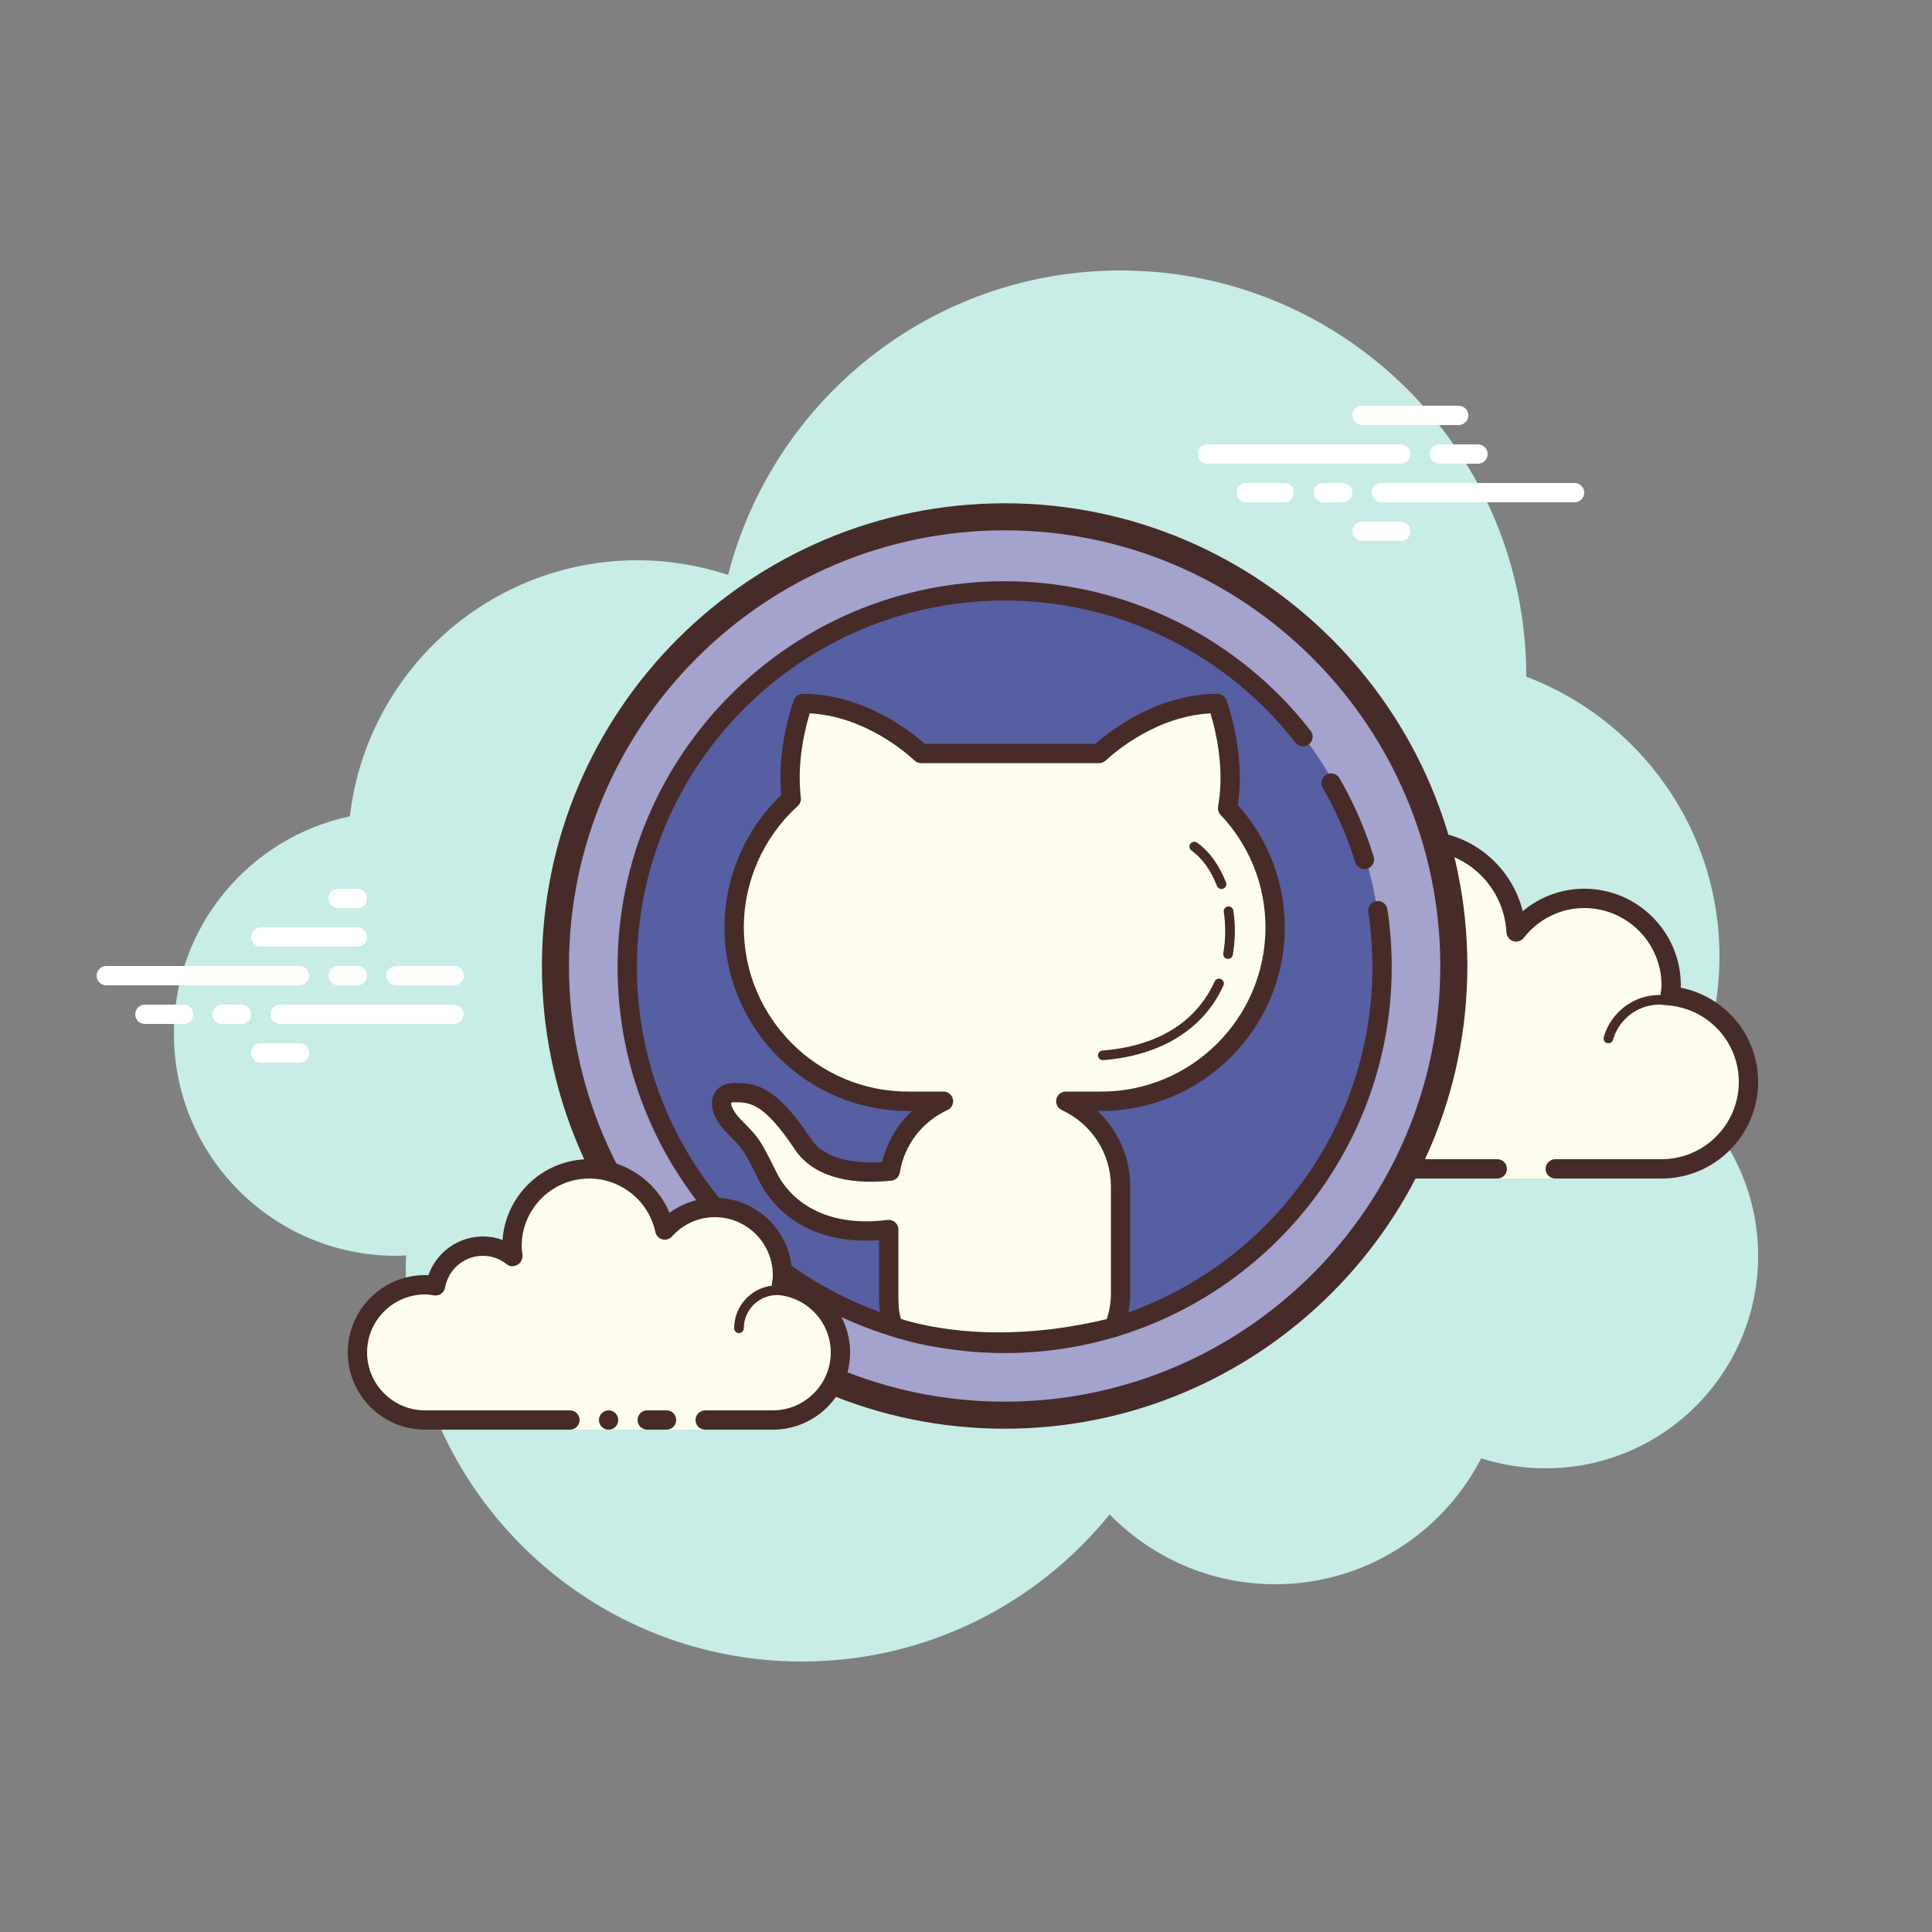 <svg width="100" height="100" viewBox="0 0 100 100" fill="none" xmlns="http://www.w3.org/2000/svg">
<rect x="0" y="0" width="100" height="100" fill="#808080" stroke="none"/>
<path d="M87.215 56.71C88.35 54.555 89 52.105 89 49.5C89 42.879 84.841 37.243 78.999 35.022C78.999 35.015 79 35.008 79 35C79 23.402 69.598 14 58 14C48.216 14 40.019 20.701 37.687 29.757C36.211 29.272 34.638 29 33 29C25.308 29 18.977 34.793 18.11 42.252C12.906 43.353 9 47.969 9 53.5C9 59.851 14.149 65 20.5 65C20.677 65 20.852 64.988 21.026 64.978C21.022 65.153 21 65.324 21 65.5C21 76.822 30.178 86 41.5 86C47.937 86 53.675 83.028 57.434 78.386C59.612 80.611 62.64 82 66 82C70.65 82 74.674 79.35 76.666 75.482C77.718 75.817 78.837 76 80 76C86.075 76 91 71.075 91 65C91 61.689 89.53 58.727 87.215 56.71Z" fill="#C7EDE6"/>
<path d="M77.5 60.5V61H80.5V60.5C80.5 60.5 84.742 60.5 86 60.5C88.485 60.5 90.5 58.485 90.5 56C90.5 53.667 88.718 51.771 86.445 51.545C86.467 51.364 86.5 51.187 86.5 51C86.5 48.515 84.485 46.5 82 46.5C80.562 46.5 79.297 47.186 78.473 48.236C78.333 45.6 76.171 43.5 73.5 43.5C70.739 43.5 68.5 45.739 68.5 48.5C68.5 48.946 68.577 49.37 68.687 49.782C68.045 49.005 67.086 48.5 66 48.5C64.219 48.5 62.766 49.835 62.545 51.555C62.364 51.533 62.187 51.5 62 51.5C59.515 51.5 57.5 53.515 57.5 56C57.5 58.485 59.515 60.5 62 60.5C64.485 60.5 71.5 60.5 71.5 60.5H77.5Z" fill="#FDFCEF"/>
<path d="M73.5 43C70.467 43 68 45.467 68 48.5C68 48.516 68 48.531 68 48.547C67.398 48.192 66.71 48 66 48C64.169 48 62.589 49.261 62.142 51.005C62.095 51.002 62.048 51 62 51C59.243 51 57 53.243 57 56C57 58.757 59.243 61 62 61H77.5C77.776 61 78 60.776 78 60.5C78 60.224 77.776 60 77.5 60H62C59.794 60 58 58.206 58 56C58 53.794 59.794 52 62 52C62.117 52 62.23 52.017 62.343 52.032L62.484 52.051C62.505 52.054 62.525 52.055 62.546 52.055C62.792 52.055 63.008 51.87 63.041 51.618C63.232 50.125 64.504 49 66 49C66.885 49 67.723 49.401 68.301 50.1C68.399 50.218 68.542 50.282 68.687 50.282C68.765 50.282 68.843 50.264 68.915 50.226C69.124 50.119 69.229 49.88 69.169 49.653C69.054 49.218 69 48.852 69 48.5C69 46.019 71.019 44 73.5 44C75.881 44 77.847 45.872 77.974 48.263C77.985 48.471 78.124 48.65 78.323 48.713C78.373 48.729 78.424 48.737 78.475 48.737C78.625 48.737 78.771 48.668 78.867 48.545C79.638 47.563 80.779 47 82 47C84.206 47 86 48.794 86 51C86 51.117 85.983 51.23 85.968 51.343L85.949 51.484C85.933 51.618 85.971 51.752 86.055 51.857C86.139 51.962 86.262 52.029 86.395 52.042C88.451 52.247 90 53.949 90 56C90 58.206 88.206 60 86 60H80.5C80.224 60 80 60.224 80 60.5C80 60.776 80.224 61 80.5 61H86C88.757 61 91 58.757 91 56C91 53.603 89.311 51.587 86.997 51.123C86.999 51.082 87 51.041 87 51C87 48.243 84.757 46 82 46C80.824 46 79.707 46.416 78.817 47.164C78.219 44.76 76.055 43 73.5 43Z" fill="#472B29"/>
<path d="M72 50C70.597 50 69.391 50.999 69.087 52.341C68.72 52.119 68.301 52 67.875 52C66.673 52 65.677 52.897 65.522 54.068C65.319 54.022 65.126 54 64.938 54C63.409 54 62.127 55.2 62.02 56.732C62.01 56.87 62.114 56.99 62.251 57C62.257 57 62.263 57 62.269 57C62.399 57 62.509 56.899 62.518 56.768C62.607 55.497 63.669 54.5 64.937 54.5C65.166 54.5 65.407 54.542 65.675 54.627C65.697 54.634 65.72 54.637 65.742 54.637C65.797 54.637 65.852 54.617 65.898 54.583C65.962 54.537 66 54.455 66 54.375C66 53.341 66.841 52.5 67.875 52.5C68.322 52.5 68.76 52.668 69.106 52.973C69.153 53.014 69.212 53.036 69.271 53.036C69.303 53.036 69.334 53.03 69.364 53.017C69.452 52.982 69.512 52.9 69.519 52.805C69.623 51.512 70.712 50.5 72 50.5C72.208 50.5 72.425 50.534 72.682 50.607C72.705 50.614 72.729 50.617 72.752 50.617C72.861 50.617 72.959 50.544 72.991 50.435C73.029 50.302 72.952 50.164 72.819 50.126C72.517 50.04 72.256 50 72 50ZM85.883 51.5C84.557 51.5 83.375 52.397 83.009 53.682C82.971 53.815 83.048 53.953 83.181 53.991C83.205 53.997 83.228 54 83.25 54C83.359 54 83.459 53.928 83.49 53.818C83.795 52.748 84.779 52 85.883 52C86 52 86.113 52.014 86.225 52.029C86.237 52.031 86.248 52.032 86.26 52.032C86.381 52.032 86.489 51.94 86.506 51.815C86.525 51.678 86.429 51.552 86.292 51.534C86.158 51.516 86.022 51.5 85.883 51.5Z" fill="#472B29"/>
<path d="M15.5 51H5.5C5.224 51 5 50.776 5 50.5C5 50.224 5.224 50 5.5 50H15.5C15.776 50 16 50.224 16 50.5C16 50.776 15.777 51 15.5 51ZM18.5 51H17.5C17.224 51 17 50.776 17 50.5C17 50.224 17.224 50 17.5 50H18.5C18.776 50 19 50.224 19 50.5C19 50.776 18.777 51 18.5 51ZM23.491 53H14.5C14.224 53 14 52.776 14 52.5C14 52.224 14.224 52 14.5 52H23.491C23.767 52 23.991 52.224 23.991 52.5C23.991 52.776 23.767 53 23.491 53ZM12.5 53H11.5C11.224 53 11 52.776 11 52.5C11 52.224 11.224 52 11.5 52H12.5C12.776 52 13 52.224 13 52.5C13 52.776 12.777 53 12.5 53ZM9.5 53H7.5C7.224 53 7 52.776 7 52.5C7 52.224 7.224 52 7.5 52H9.5C9.776 52 10 52.224 10 52.5C10 52.776 9.777 53 9.5 53ZM15.5 55H13.5C13.224 55 13 54.776 13 54.5C13 54.224 13.224 54 13.5 54H15.5C15.776 54 16 54.224 16 54.5C16 54.776 15.776 55 15.5 55ZM18.5 46C18.323 46 17.677 46 17.5 46C17.224 46 17 46.224 17 46.5C17 46.776 17.224 47 17.5 47C17.677 47 18.323 47 18.5 47C18.776 47 19 46.776 19 46.5C19 46.224 18.776 46 18.5 46ZM18.5 48C18.323 48 13.677 48 13.5 48C13.224 48 13 48.224 13 48.5C13 48.776 13.224 49 13.5 49C13.677 49 18.323 49 18.5 49C18.776 49 19 48.776 19 48.5C19 48.224 18.776 48 18.5 48ZM23.5 50C23.323 50 20.677 50 20.5 50C20.224 50 20 50.224 20 50.5C20 50.776 20.224 51 20.5 51C20.677 51 23.323 51 23.5 51C23.776 51 24 50.776 24 50.5C24 50.224 23.776 50 23.5 50Z" fill="white"/>
<path d="M72.5 24H62.5C62.224 24 62 23.776 62 23.5C62 23.224 62.224 23 62.5 23H72.5C72.776 23 73 23.224 73 23.5C73 23.776 72.776 24 72.5 24ZM76.5 24H74.5C74.224 24 74 23.776 74 23.5C74 23.224 74.224 23 74.5 23H76.5C76.776 23 77 23.224 77 23.5C77 23.776 76.776 24 76.5 24ZM81.5 26H71.5C71.224 26 71 25.776 71 25.5C71 25.224 71.224 25 71.5 25H81.5C81.776 25 82 25.224 82 25.5C82 25.776 81.777 26 81.5 26ZM69.5 26H68.5C68.224 26 68 25.776 68 25.5C68 25.224 68.224 25 68.5 25H69.5C69.776 25 70 25.224 70 25.5C70 25.776 69.776 26 69.5 26ZM66.47 26H64.5C64.224 26 64 25.776 64 25.5C64 25.224 64.224 25 64.5 25H66.47C66.746 25 66.97 25.224 66.97 25.5C66.97 25.776 66.746 26 66.47 26ZM75.5 22H70.5C70.224 22 70 21.776 70 21.5C70 21.224 70.224 21 70.5 21H75.5C75.776 21 76 21.224 76 21.5C76 21.776 75.777 22 75.5 22ZM72.5 28H70.5C70.224 28 70 27.776 70 27.5C70 27.224 70.224 27 70.5 27H72.5C72.776 27 73 27.224 73 27.5C73 27.776 72.776 28 72.5 28Z" fill="white"/>
<path d="M52 26.75C45.834 26.75 39.92 29.2 35.56 33.56C31.2 37.92 28.75 43.834 28.75 50C28.75 56.166 31.2 62.08 35.56 66.44C39.92 70.8 45.834 73.25 52 73.25C58.166 73.25 64.08 70.8 68.44 66.44C72.8 62.08 75.25 56.166 75.25 50C75.25 43.834 72.8 37.92 68.44 33.56C64.08 29.2 58.166 26.75 52 26.75Z" fill="#A3A3CD"/>
<path d="M52 73.95C38.794 73.95 28.05 63.206 28.05 50C28.05 36.794 38.794 26.05 52 26.05C65.206 26.05 75.95 36.794 75.95 50C75.95 63.206 65.206 73.95 52 73.95ZM52 27.45C39.566 27.45 29.45 37.565 29.45 50C29.45 62.435 39.566 72.55 52 72.55C64.434 72.55 74.55 62.435 74.55 50C74.55 37.565 64.434 27.45 52 27.45Z" fill="#472B29"/>
<path d="M52 30.5C49.439 30.5 46.904 31.004 44.538 31.984C42.172 32.964 40.022 34.401 38.211 36.211C36.401 38.022 34.964 40.172 33.984 42.538C33.004 44.904 32.5 47.439 32.5 50C32.5 52.561 33.004 55.096 33.984 57.462C34.964 59.828 36.401 61.978 38.211 63.789C40.022 65.599 42.172 67.036 44.538 68.016C46.904 68.996 49.439 69.5 52 69.5C54.561 69.5 57.096 68.996 59.462 68.016C61.828 67.036 63.978 65.599 65.789 63.789C67.599 61.978 69.036 59.828 70.016 57.462C70.996 55.096 71.5 52.561 71.5 50C71.5 47.439 70.996 44.904 70.016 42.538C69.036 40.172 67.599 38.022 65.789 36.211C63.978 34.401 61.828 32.964 59.462 31.984C57.096 31.004 54.561 30.5 52 30.5Z" fill="#565FA1"/>
<path d="M70.623 44.986C70.409 44.986 70.211 44.849 70.145 44.633C70.061 44.358 69.97 44.086 69.874 43.818C69.499 42.77 69.025 41.748 68.466 40.782C68.327 40.542 68.409 40.236 68.648 40.099C68.888 39.956 69.193 40.041 69.331 40.282C69.92 41.3 70.419 42.377 70.814 43.478C70.916 43.761 71.011 44.05 71.101 44.339C71.182 44.603 71.034 44.883 70.77 44.964C70.721 44.98 70.671 44.986 70.623 44.986Z" fill="#472B29"/>
<path d="M52 70.035C40.953 70.035 31.965 61.074 31.965 50.059C31.965 39.045 40.952 30.084 52 30.084C57.734 30.084 63.204 32.541 67.007 36.824C67.294 37.147 67.571 37.481 67.838 37.824C68.007 38.042 67.968 38.356 67.751 38.525C67.534 38.698 67.219 38.655 67.049 38.437C66.796 38.112 66.533 37.795 66.26 37.488C62.646 33.418 57.449 31.084 52.001 31.084C41.505 31.084 32.966 39.596 32.966 50.059C32.966 60.522 41.504 69.035 52 69.035C62.496 69.035 71.035 60.522 71.035 50.059C71.035 49.104 70.963 48.147 70.822 47.213C70.781 46.94 70.969 46.685 71.242 46.644C71.516 46.601 71.77 46.79 71.811 47.063C71.96 48.046 72.035 49.054 72.035 50.059C72.035 61.074 63.047 70.035 52 70.035Z" fill="#472B29"/>
<path d="M36.5 73.5C36.5 73.5 38.067 73.5 40 73.5C41.933 73.5 43.5 71.933 43.5 70C43.5 68.219 42.165 66.766 40.445 66.545C40.473 66.366 40.5 66.187 40.5 66C40.5 64.067 38.933 62.5 37 62.5C35.968 62.5 35.05 62.955 34.41 63.665C34.026 61.857 32.423 60.5 30.5 60.5C28.291 60.5 26.5 62.291 26.5 64.5C26.5 64.691 26.53 64.874 26.556 65.058C26.128 64.714 25.592 64.5 25 64.5C23.772 64.5 22.755 65.387 22.545 66.555C22.366 66.527 22.187 66.5 22 66.5C20.067 66.5 18.5 68.067 18.5 70C18.5 71.933 20.067 73.5 22 73.5C23.933 73.5 29.5 73.5 29.5 73.5V74H36.5V73.5Z" fill="#FDFCEF"/>
<path d="M38.25 69C38.112 69 38 68.888 38 68.75C38 67.527 38.995 66.532 40.218 66.532C40.252 66.541 40.955 66.531 41.462 66.668C41.595 66.704 41.674 66.841 41.638 66.974C41.602 67.108 41.465 67.187 41.332 67.15C40.888 67.03 40.232 67.03 40.219 67.032C39.271 67.032 38.5 67.803 38.5 68.75C38.5 68.888 38.388 69 38.25 69ZM31.5 73C31.367 73 31.24 73.053 31.146 73.147C31.053 73.24 31 73.368 31 73.5C31 73.633 31.053 73.76 31.146 73.854C31.24 73.948 31.367 74 31.5 74C31.633 74 31.76 73.948 31.854 73.854C31.947 73.76 32 73.633 32 73.5C32 73.368 31.947 73.24 31.854 73.147C31.76 73.053 31.633 73 31.5 73Z" fill="#472B29"/>
<path d="M40 74H36.5C36.224 74 36 73.776 36 73.5C36 73.224 36.224 73 36.5 73H40C41.654 73 43 71.654 43 70C43 68.504 41.875 67.232 40.382 67.041C40.248 67.023 40.127 66.953 40.046 66.845C39.965 66.737 39.931 66.601 39.952 66.468C39.975 66.314 40 66.16 40 66C40 64.346 38.654 63 37 63C36.15 63 35.362 63.355 34.781 64C34.656 64.139 34.46 64.198 34.281 64.148C34.099 64.099 33.96 63.953 33.921 63.769C33.58 62.165 32.141 61 30.5 61C28.57 61 27 62.57 27 64.5C27 64.643 27.021 64.78 27.041 64.918C27.07 65.121 26.978 65.356 26.799 65.458C26.62 65.56 26.403 65.576 26.243 65.448C25.878 65.155 25.449 65 25 65C24.034 65 23.208 65.691 23.037 66.644C22.989 66.911 22.741 67.09 22.468 67.049C22.314 67.025 22.16 67 22 67C20.346 67 19 68.346 19 70C19 71.654 20.346 73 22 73H29.5C29.776 73 30 73.224 30 73.5C30 73.776 29.776 74 29.5 74H22C19.794 74 18 72.206 18 70C18 67.794 19.794 66 22 66C22.059 66 22.116 66.002 22.174 66.006C22.588 64.82 23.711 64 25 64C25.349 64 25.689 64.061 26.011 64.18C26.176 61.847 28.126 60 30.5 60C32.331 60 33.966 61.127 34.653 62.774C35.333 62.276 36.155 62 37 62C39.206 62 41 63.794 41 66C41 66.048 40.999 66.095 40.996 66.142C42.739 66.59 44 68.169 44 70C44 72.206 42.206 74 40 74Z" fill="#472B29"/>
<path d="M34.5 73C34.341 73 33.659 73 33.5 73C33.224 73 33 73.224 33 73.5C33 73.776 33.224 74 33.5 74C33.659 74 34.341 74 34.5 74C34.776 74 35 73.776 35 73.5C35 73.224 34.776 73 34.5 73Z" fill="#472B29"/>
<path d="M63.54 41.83C63.825 40.245 63.655 38.331 63.015 36.413C59.795 36.413 57.314 38.603 56.891 39.001H47.677C47.253 38.604 44.773 36.413 41.553 36.413C40.977 38.141 40.783 39.863 40.956 41.347C39.144 42.992 38 45.359 38 48C38 52.971 42.029 57 47 57H48.835C47.394 57.66 46.342 59 46.079 60.615C44.46 60.78 42.501 60.63 41.553 59.208C39.783 56.553 38.898 56.553 38.013 56.553C37.128 56.553 37.128 57.438 38.013 58.323C38.898 59.208 38.898 59.208 39.783 60.978C40.512 62.436 42.395 64.087 46.001 63.639V66.97C46.001 67.622 46.018 68.099 46.251 68.666C48.418 69.416 52.547 69.978 57.669 68.697C57.875 68.159 58 67.581 58 66.97V61.395C58 59.439 56.834 57.764 55.165 56.999H57C61.971 56.999 66 52.97 66 47.999C66 45.609 65.061 43.441 63.54 41.83Z" fill="#FEFDEF"/>
<path d="M51.699 69.961C48.79 69.961 46.821 69.394 46.087 69.14C45.952 69.093 45.843 68.991 45.788 68.858C45.521 68.209 45.5 67.667 45.5 66.971V64.191C41.329 64.488 39.734 62.001 39.335 61.203C38.486 59.505 38.486 59.505 37.659 58.678C36.971 57.99 36.698 57.245 36.929 56.688C37.096 56.286 37.491 56.054 38.012 56.054C39.205 56.054 40.187 56.26 41.968 58.932C42.723 60.064 44.324 60.229 45.662 60.15C45.908 59.125 46.447 58.208 47.202 57.502H47C41.762 57.502 37.5 53.24 37.5 48.002C37.5 45.424 38.566 42.942 40.433 41.151C40.297 39.623 40.518 37.936 41.079 36.255C41.147 36.051 41.338 35.913 41.553 35.913C44.683 35.913 47.132 37.846 47.871 38.501H56.698C57.437 37.846 59.886 35.913 63.015 35.913C63.23 35.913 63.421 36.051 63.489 36.255C64.112 38.121 64.316 40.033 64.073 41.672C65.64 43.419 66.5 45.656 66.5 48C66.5 53.238 62.238 57.5 57 57.5H56.799C57.864 58.494 58.5 59.9 58.5 61.396V66.971C58.5 67.604 58.377 68.244 58.135 68.876C58.077 69.028 57.948 69.143 57.789 69.183C55.471 69.763 53.42 69.961 51.699 69.961ZM46.636 68.269C47.975 68.692 51.804 69.591 57.287 68.276C57.429 67.839 57.5 67.402 57.5 66.971V61.396C57.5 59.708 56.502 58.162 54.957 57.456C54.743 57.357 54.626 57.124 54.676 56.894C54.726 56.665 54.929 56.5 55.165 56.5H57C61.687 56.5 65.5 52.687 65.5 48C65.5 45.83 64.675 43.761 63.176 42.173C63.067 42.058 63.02 41.898 63.048 41.742C63.305 40.311 63.164 38.612 62.652 36.922C59.815 37.075 57.652 38.972 57.232 39.364C57.14 39.451 57.017 39.5 56.89 39.5H47.676C47.549 39.5 47.426 39.451 47.334 39.364C46.915 38.971 44.751 37.075 41.914 36.922C41.455 38.44 41.294 39.942 41.452 41.288C41.471 41.448 41.411 41.607 41.292 41.716C39.518 43.328 38.5 45.619 38.5 48C38.5 52.687 42.313 56.5 47 56.5H48.835C49.07 56.5 49.273 56.664 49.323 56.894C49.373 57.123 49.257 57.357 49.043 57.455C47.728 58.058 46.804 59.269 46.572 60.696C46.535 60.92 46.354 61.091 46.129 61.113C43.734 61.356 42.007 60.793 41.136 59.486C39.514 57.053 38.784 57.053 38.012 57.053C37.885 57.053 37.843 57.081 37.843 57.082C37.824 57.141 37.897 57.5 38.366 57.97C39.309 58.912 39.343 58.982 40.23 60.755C40.573 61.44 41.999 63.639 45.939 63.144C46.081 63.125 46.225 63.17 46.332 63.265C46.439 63.36 46.501 63.496 46.501 63.64V66.971C46.5 67.496 46.51 67.87 46.636 68.269Z" fill="#472B29"/>
<path d="M63.098 50.905C62.246 52.793 60.376 54.361 57.084 54.625L63.098 50.905Z" fill="#FEFDEF"/>
<path d="M57.083 54.875C56.954 54.875 56.845 54.775 56.834 54.645C56.823 54.508 56.925 54.387 57.063 54.376C60.659 54.088 62.205 52.273 62.869 50.803C62.926 50.676 63.073 50.62 63.2 50.678C63.325 50.735 63.382 50.882 63.325 51.008C62.308 53.262 60.098 54.635 57.103 54.874C57.097 54.875 57.09 54.875 57.083 54.875Z" fill="#472B29"/>
<path d="M63.592 47.165C63.697 47.878 63.695 48.634 63.564 49.382L63.592 47.165Z" fill="#FEFDEF"/>
<path d="M63.564 49.632C63.549 49.632 63.535 49.631 63.52 49.628C63.384 49.605 63.293 49.475 63.317 49.339C63.439 48.646 63.448 47.907 63.344 47.201C63.323 47.065 63.418 46.937 63.554 46.918C63.687 46.9 63.818 46.992 63.838 47.129C63.952 47.897 63.942 48.67 63.809 49.425C63.789 49.547 63.683 49.632 63.564 49.632Z" fill="#472B29"/>
<path d="M61.816 43.819C62.415 44.245 62.901 44.935 63.224 45.765L61.816 43.819Z" fill="#FEFDEF"/>
<path d="M63.224 46.015C63.124 46.015 63.03 45.954 62.991 45.856C62.676 45.047 62.22 44.414 61.671 44.024C61.559 43.944 61.532 43.788 61.612 43.675C61.693 43.562 61.849 43.535 61.961 43.615C62.589 44.062 63.107 44.774 63.457 45.674C63.507 45.803 63.443 45.947 63.315 45.998C63.285 46.009 63.254 46.015 63.224 46.015Z" fill="#472B29"/>
</svg>
